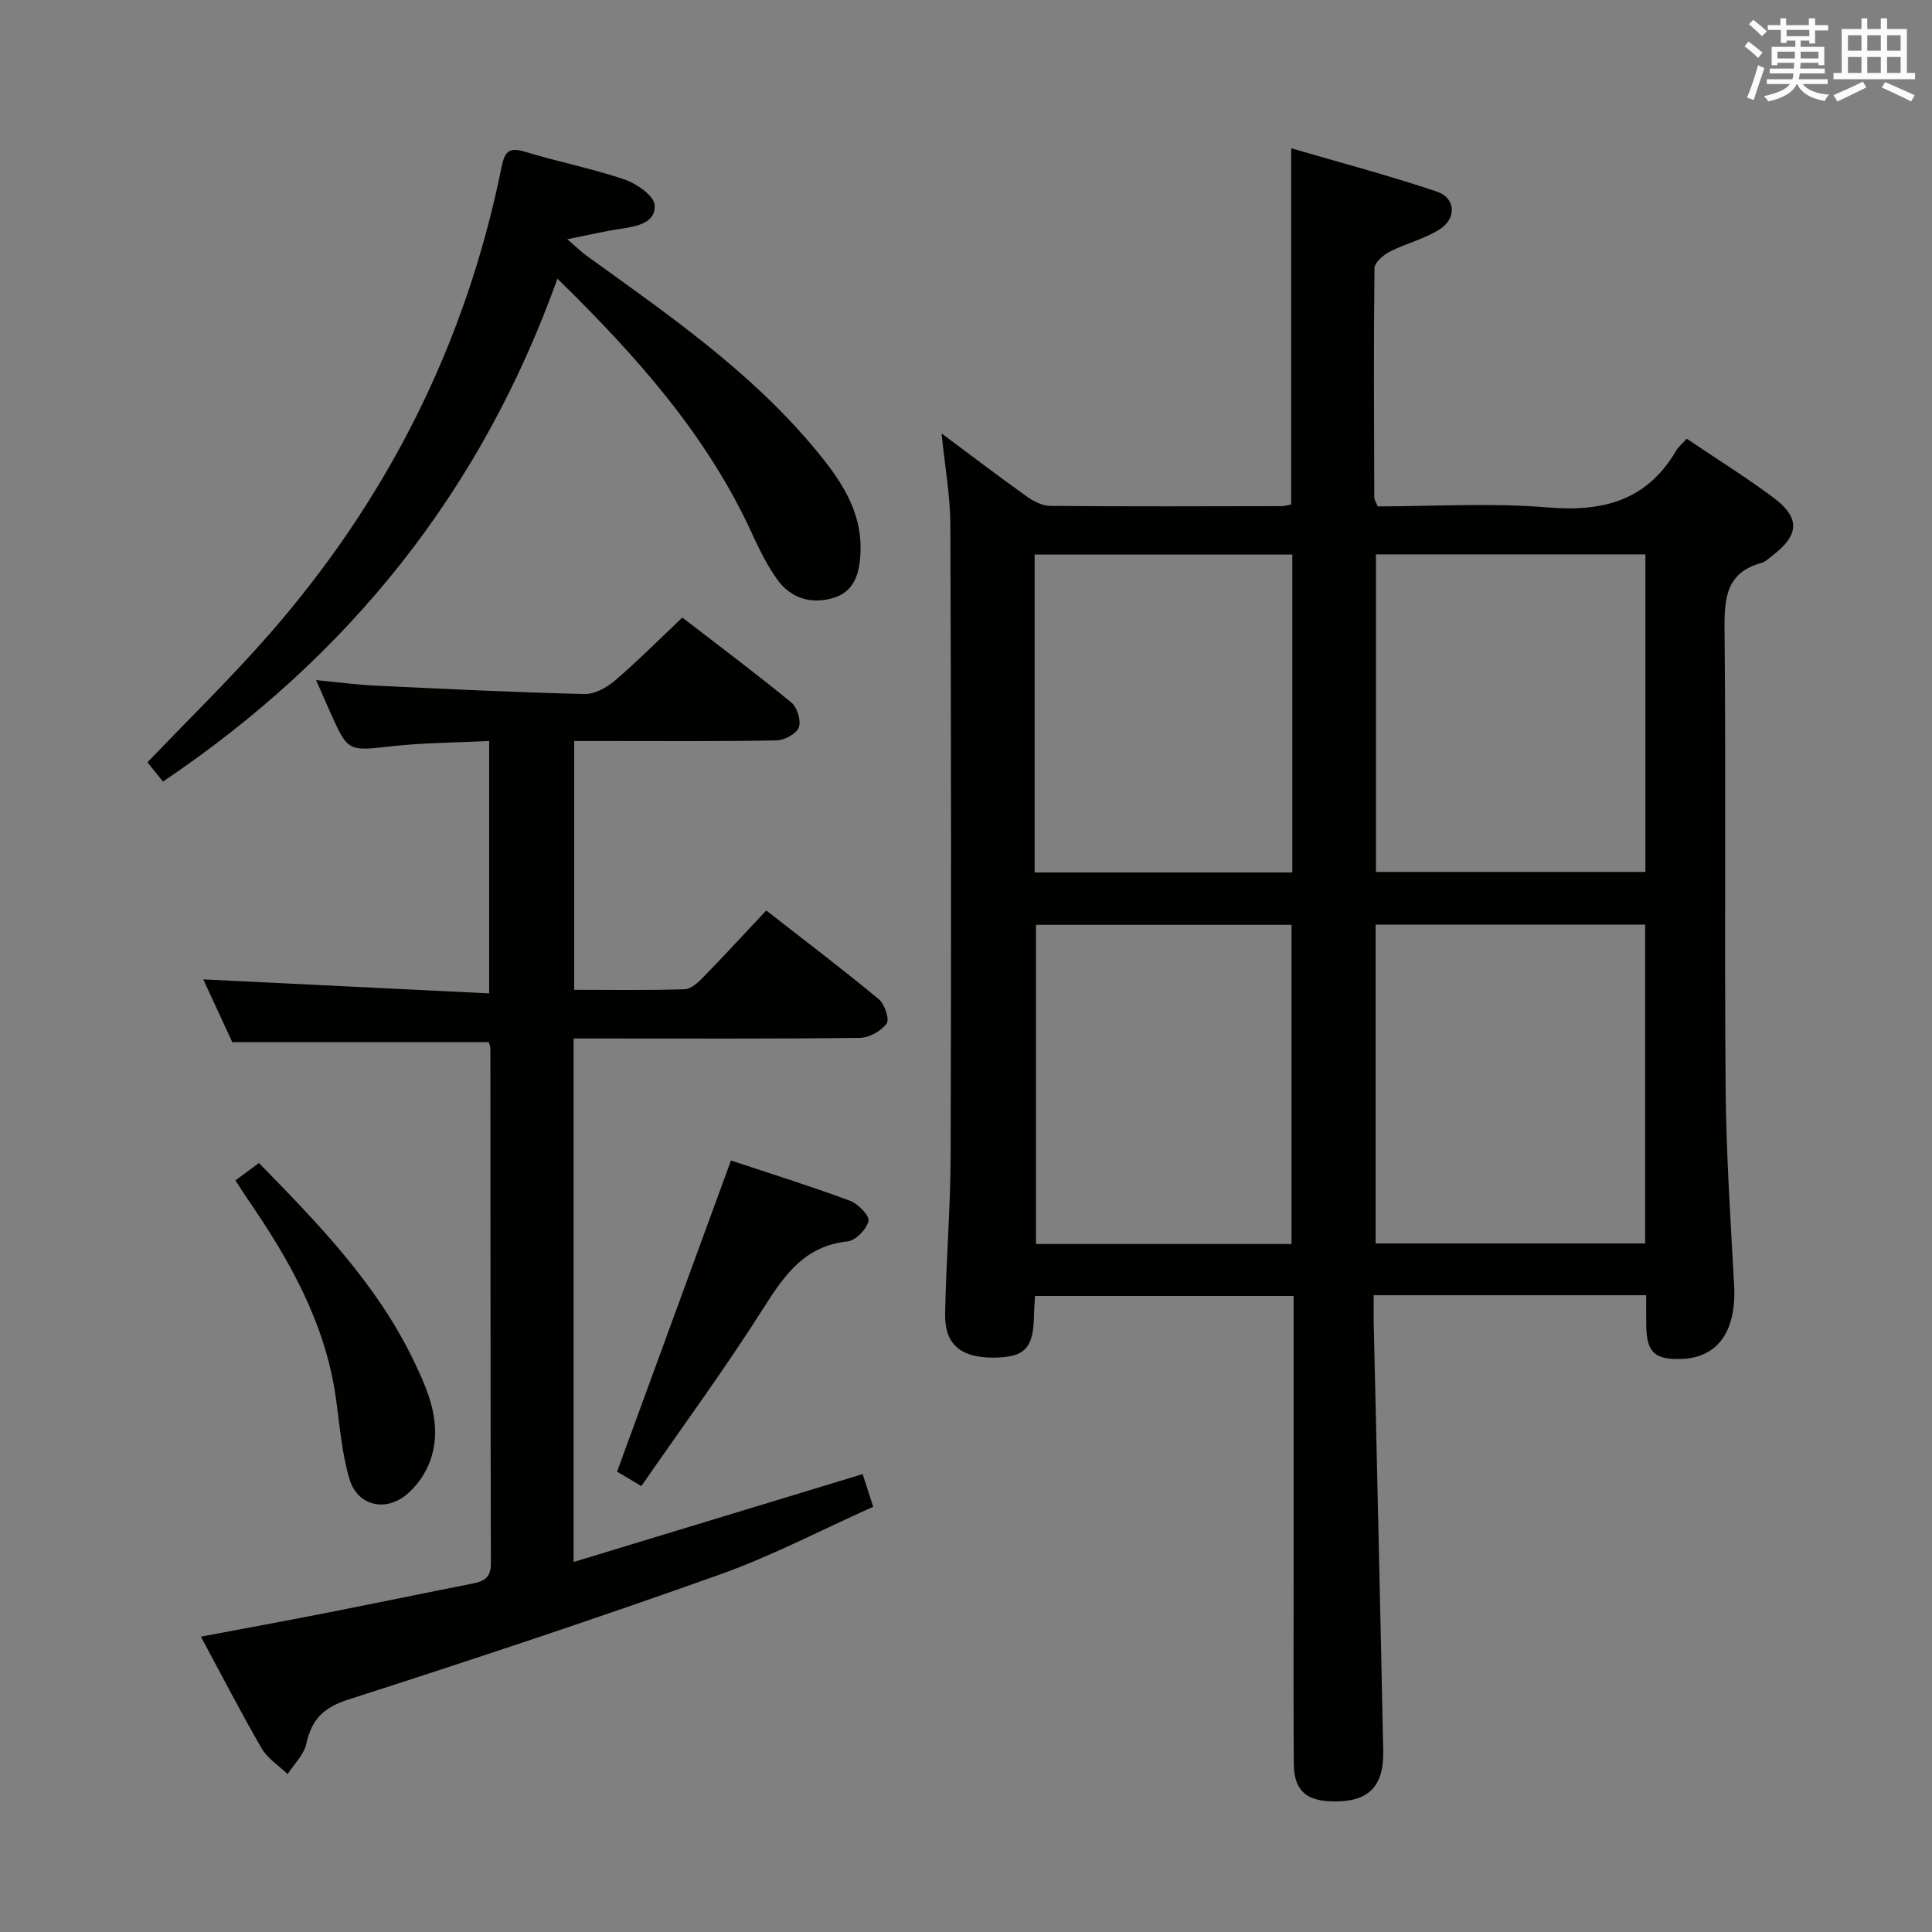 <svg enable-background="new 0 0 400 400" viewBox="0 0 400 400" xmlns="http://www.w3.org/2000/svg"><rect x="0" y="0" width="400" height="400" fill="#808080" stroke="none"/><g fill="#010100"><path d="m340.83 268.16c-19.12 0-37.43 0-56.42 0 0 2.1-.04 4.05.01 6 .66 29.45 1.37 58.9 1.96 88.35.15 7.55-3.2 10.66-10.64 10.45-5.51-.16-7.85-2.4-7.88-7.98-.08-13.33-.03-26.66-.03-39.99 0-17 0-34 0-50.99 0-1.79 0-3.59 0-5.68-18.04 0-35.61 0-53.54 0-.08 1.37-.19 2.65-.21 3.93-.1 6.92-1.88 8.8-8.41 8.83-6.71.03-10.09-2.71-9.99-8.98.18-10.97 1.11-21.94 1.14-32.91.13-43.49.1-86.99-.06-130.48-.02-6.08-1.13-12.15-1.82-18.97 6.19 4.6 11.83 8.91 17.6 13.02 1.4 1 3.23 1.97 4.87 1.98 16 .14 31.99.08 47.99.05.63 0 1.26-.22 1.93-.35 0-24.27 0-48.34 0-73.74 10.13 2.96 20.25 5.63 30.16 8.97 3.87 1.3 4.15 5.48.63 7.77-3.14 2.04-7 2.93-10.37 4.66-1.34.69-3.17 2.25-3.18 3.43-.18 15.83-.09 31.66-.04 47.49 0 .46.34.91.7 1.82 11.67 0 23.53-.76 35.24.22 11.43.95 20.49-1.42 26.54-11.72.49-.84 1.3-1.49 2.21-2.51 6.08 4.1 12.11 7.87 17.81 12.09 5.78 4.29 5.56 7.85-.21 12.22-.66.5-1.3 1.18-2.06 1.39-7.28 1.95-7.78 7.16-7.71 13.67.3 31.66-.04 63.32.22 94.99.11 13.63 1.02 27.25 1.76 40.87.51 9.48-3.3 15.03-10.94 15.3-5.48.19-7.18-1.4-7.25-6.86-.04-1.98-.01-3.94-.01-6.34zm-.22-76.73c-18.95 0-37.34 0-55.8 0v66.01h55.8c0-22.15 0-43.91 0-66.01zm.05-76.65c-18.95 0-37.34 0-55.79 0v65.74h55.79c0-22.05 0-43.67 0-65.74zm-73.27 142.78c0-22.5 0-44.37 0-66.08-17.99 0-35.54 0-52.9 0v66.08zm-53.18-76.93h53.35c0-22.03 0-43.77 0-65.81-17.86 0-35.53 0-53.35 0z"/><path d="m101.28 205.67c0-18.14 0-34.88 0-52.26-6.91.35-13.52.36-20.06 1.08-9.15 1.01-9.13 1.24-12.8-6.91-.87-1.94-1.72-3.89-2.98-6.77 4.55.44 8.38.96 12.22 1.14 14.45.69 28.9 1.39 43.36 1.74 2.1.05 4.6-1.33 6.29-2.78 4.67-4 9.02-8.38 13.96-13.05 7.21 5.56 15.03 11.41 22.58 17.59 1.21.99 2.05 3.76 1.54 5.14-.49 1.32-2.96 2.67-4.58 2.7-11.83.23-23.66.13-35.5.13-1.99 0-3.98 0-6.43 0v51.51c7.66 0 15.27.13 22.87-.12 1.36-.04 2.86-1.47 3.95-2.59 4.29-4.4 8.44-8.93 12.94-13.72 7.94 6.2 15.75 12.12 23.29 18.36 1.22 1.01 2.28 4.17 1.64 5.05-1.13 1.55-3.61 2.94-5.54 2.97-17.83.22-35.66.13-53.5.13-1.82 0-3.64 0-5.77 0v108.38c20.17-6.13 39.77-12.09 59.84-18.19.6 1.86 1.25 3.86 2.19 6.76-10.63 4.74-20.93 10.17-31.79 14.04-25.47 9.08-51.15 17.61-76.9 25.88-5.13 1.65-7.58 4.11-8.68 9.14-.49 2.27-2.53 4.21-3.87 6.29-1.82-1.75-4.15-3.21-5.37-5.32-4.31-7.42-8.24-15.07-12.59-23.14 9.06-1.71 17.51-3.25 25.93-4.91 10.1-1.98 20.17-4.08 30.27-6.07 2.36-.46 3.85-1.21 3.84-4.11-.09-35.5-.07-71-.1-106.5 0-.63-.27-1.26-.32-1.5-17.67 0-35.08 0-53.12 0-1.81-3.9-3.95-8.53-6.01-12.99 19.67.97 39.16 1.92 59.2 2.9z"/><path d="m33.74 161.82c-1.03-1.28-2.17-2.69-3.21-3.99 8.38-8.77 17.16-17.31 25.2-26.5 24.47-27.97 40.7-60.15 48.09-96.64.64-3.14 1.4-4.34 4.85-3.28 6.81 2.09 13.86 3.45 20.6 5.74 2.52.86 6.13 3.35 6.27 5.31.26 3.63-3.62 4.41-6.89 4.89-3.29.48-6.54 1.25-11.21 2.18 2.19 1.87 3.06 2.74 4.05 3.45 16.74 12.08 33.79 23.81 47.15 39.86 5.15 6.18 9.83 12.7 9.52 21.37-.15 4.19-1.08 8.21-5.6 9.58-4.5 1.36-8.77.15-11.59-3.74-2.12-2.93-3.74-6.26-5.26-9.56-9.25-20.18-23.58-36.45-40.3-52.79-15.78 44.06-43.17 78.19-81.67 104.12z"/><path d="m132.78 307.68c-2.56-1.53-4.09-2.45-5.02-3 7.9-21.57 15.68-42.84 23.58-64.41 7.67 2.55 16.2 5.22 24.59 8.31 1.69.62 4.12 3.1 3.88 4.2-.38 1.71-2.65 4.06-4.33 4.24-8.84.94-13.01 6.86-17.33 13.68-7.96 12.57-16.79 24.59-25.37 36.98z"/><path d="m48.74 244.38c1.78-1.31 3.22-2.38 4.87-3.59 12.22 12.5 24.28 24.89 31.93 40.7 3.18 6.57 6.2 13.49 3.51 20.99-.95 2.65-2.85 5.33-5.04 7.09-4.41 3.53-10.05 2.07-11.65-3.33-1.64-5.48-2.03-11.35-2.86-17.06-2.22-15.39-9.64-28.45-18.27-40.98-.75-1.1-1.45-2.23-2.49-3.82z"/></g><path d="m361.2 9.6.8-1c.9.7 1.9 1.4 2.9 2.3l-.9 1.1c-1-1-2-1.8-2.8-2.4zm.5 10.6c.9-2.1 1.6-4.3 2.3-6.7.4.2.8.4 1.3.6-.7 2.1-1.5 4.3-2.2 6.6zm.4-15.2.9-.9c1 .8 2 1.6 2.8 2.4l-1 1c-.9-.9-1.8-1.7-2.7-2.5zm12.5-1.2h1.2v1.4h2.7v1.1h-2.7v2.7h-1.2v-.6h-1.8v1.3h4.9v3.8h-1.2v-.5h-3.7c0 .4-.1.9-.1 1.2h5.1v1h-5.2c0 .5-.1.9-.2 1.2h6v1h-5.2c1.1 1.3 2.9 2 5.5 2.2-.4.4-.7.8-.9 1.3-2.9-.5-4.8-1.6-5.7-3.5h-.1c-.8 1.7-2.7 2.9-5.9 3.6-.2-.4-.6-.8-.9-1.1 2.8-.6 4.6-1.4 5.4-2.5h-4.8v-1h5.3c.1-.3.2-.7.2-1.2h-4.9v-1h5c0-.4 0-.8.1-1.2h-3.5v.5h-1.2v-3.8h4.9v-1.3h-1.8v.5h-1.2v-2.7h-2.7v-1h2.6v-1.4h1.2v1.4h4.7v-1.4zm-6.6 8.3h3.6c0-.4 0-.9 0-1.4h-3.6zm1.9-4.6h4.7v-1.3h-4.7zm6.6 3.2h-3.7v1.4h3.7z" fill="#fbfafc"/><path d="m385.3 3.8h1.3v2.2h2.8v-2.2h1.3v2.2h4.1v9.1h1.7v1.3h-16.9v-1.3h1.7v-9.1h4.1v-2.2zm.4 13.1.7 1.2c-1.8.9-3.8 1.9-6 2.9-.2-.4-.5-.8-.8-1.3 2.3-1 4.3-1.9 6.1-2.8zm-3.1-6.4h2.8v-3.2h-2.8zm0 4.6h2.8v-3.3h-2.8zm4-4.6h2.8v-3.2h-2.8zm0 4.6h2.8v-3.3h-2.8zm3.7 1.9c2.1.9 4.1 1.8 6.1 2.7l-.7 1.3c-2.2-1.1-4.2-2-6.1-2.9zm3.2-9.7h-2.8v3.2h2.8zm-2.8 7.8h2.8v-3.3h-2.8z" fill="#fbfafc"/></svg>